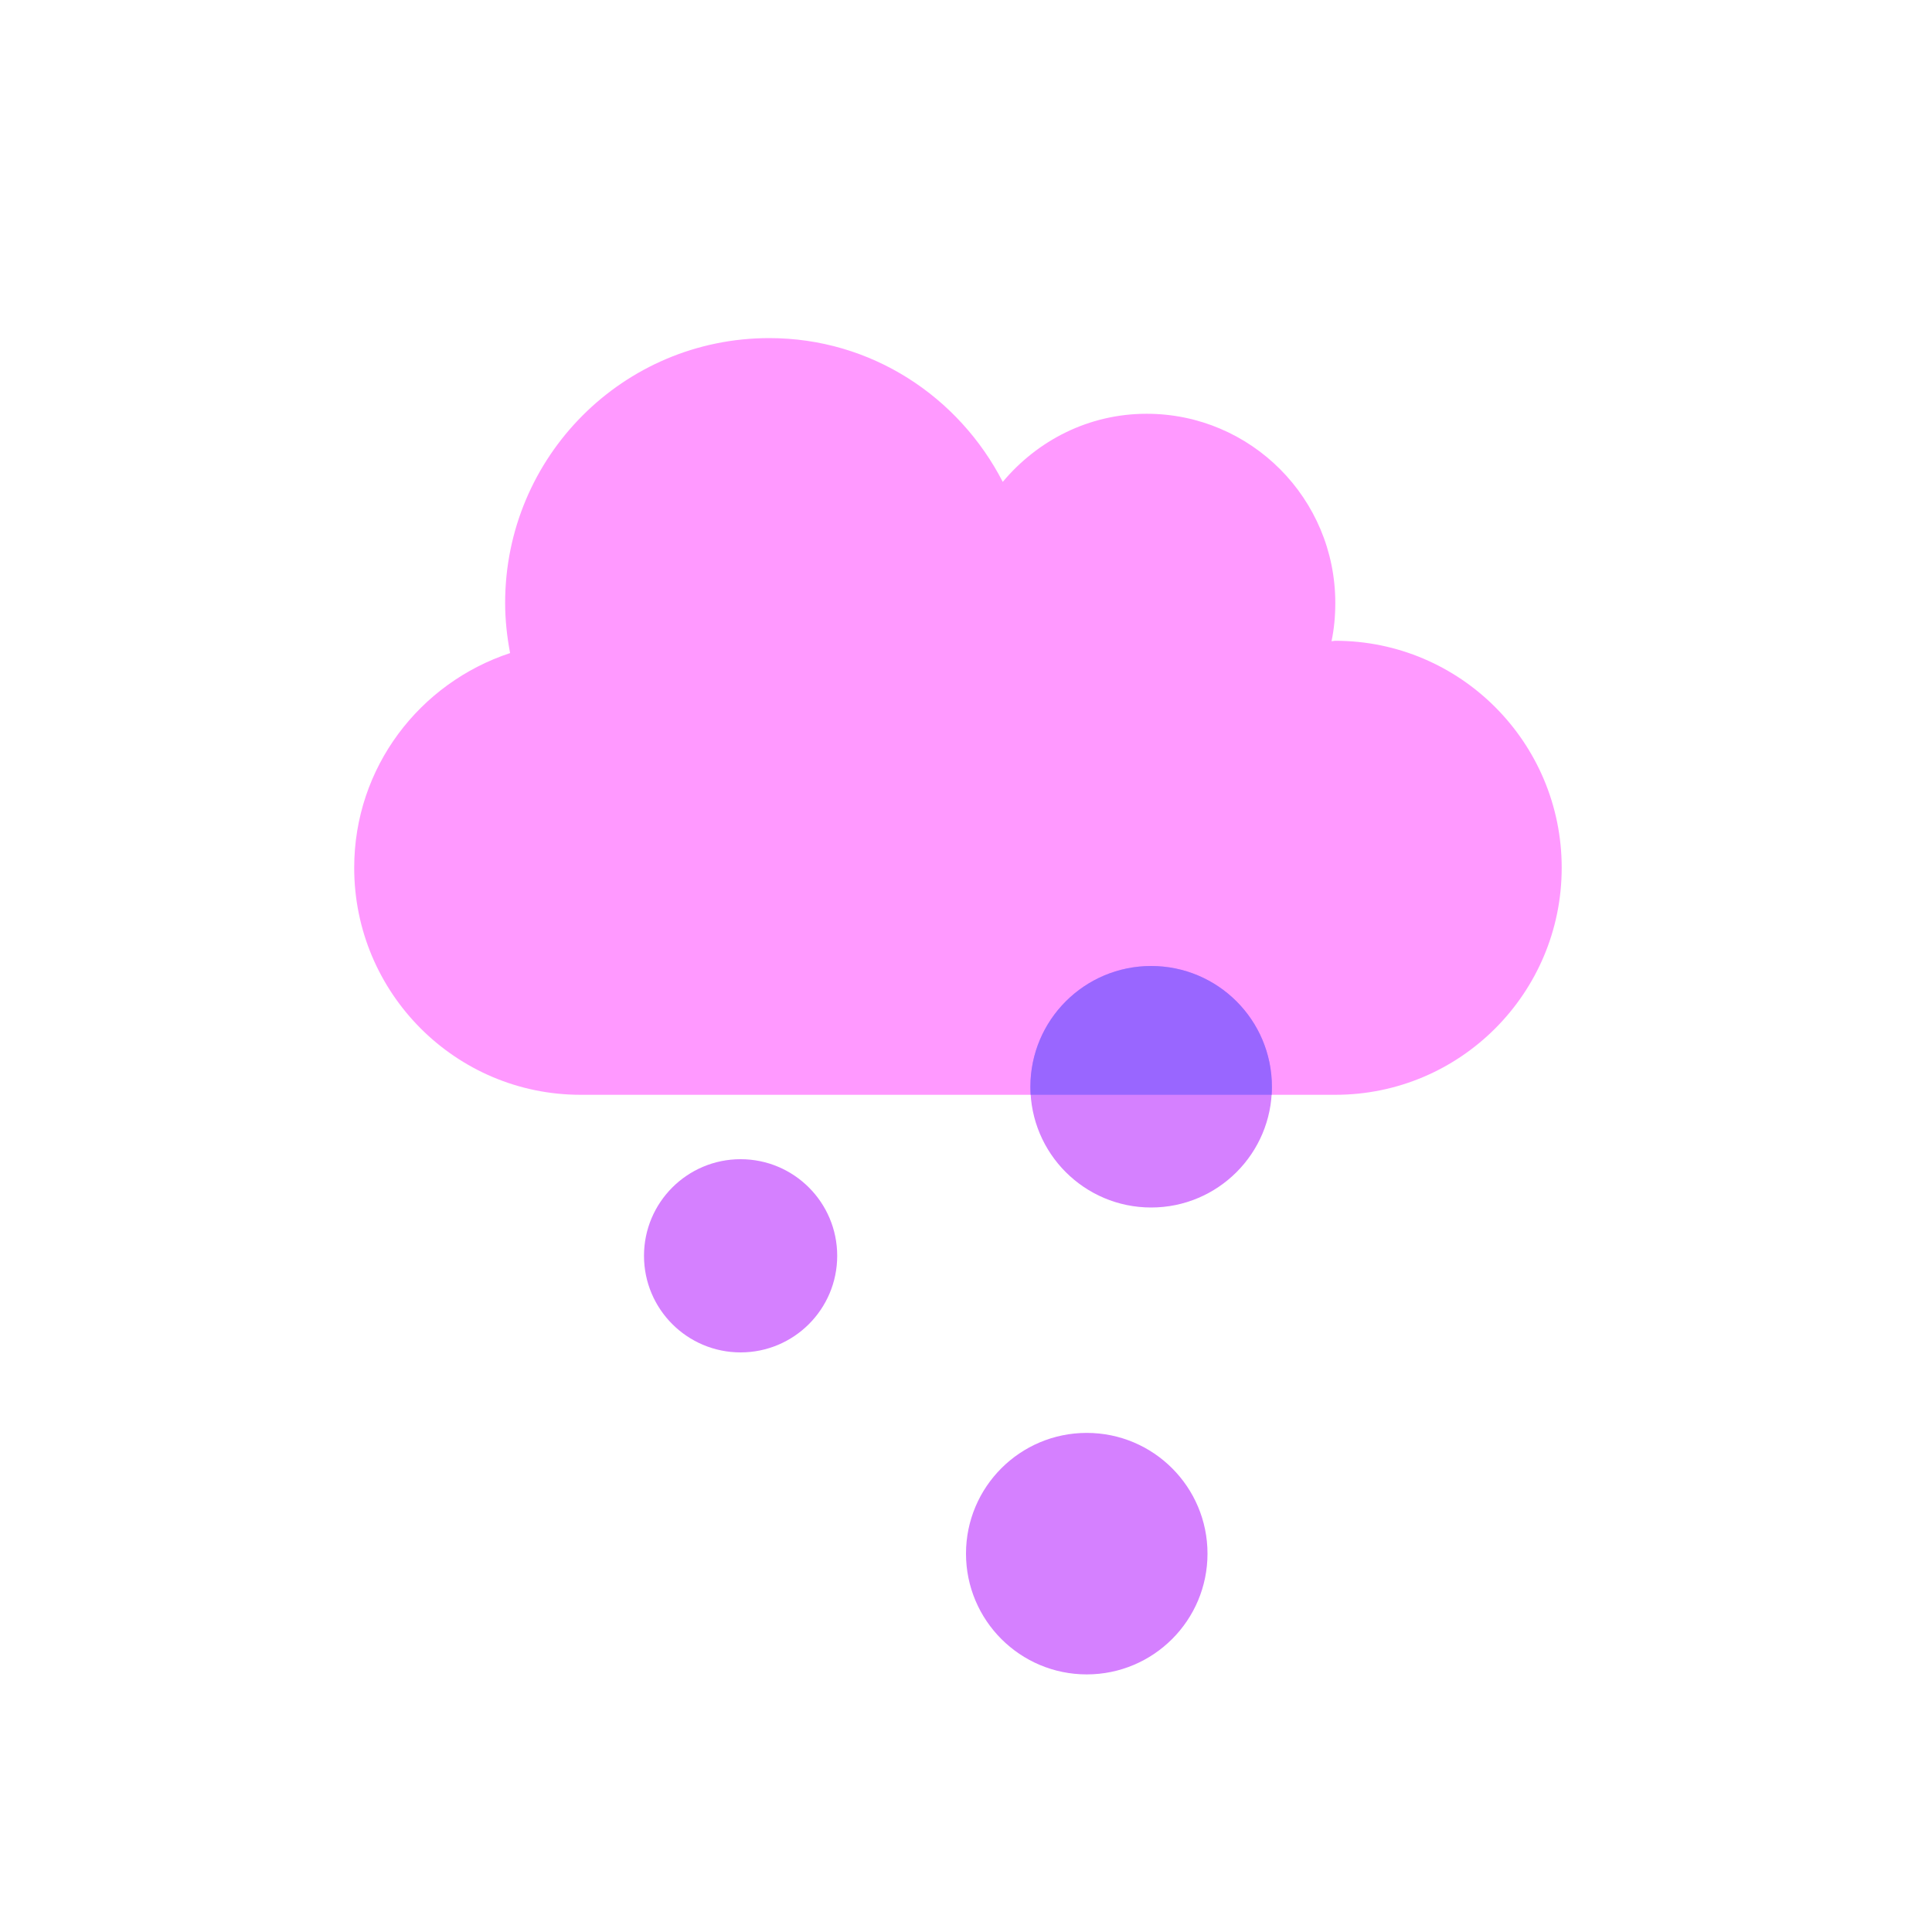<svg width="120" height="120" viewBox="0 0 120 120" fill="none" xmlns="http://www.w3.org/2000/svg">
<path d="M82.938 39.8C82.85 39.8 82.776 39.829 82.703 39.829C82.864 39.066 82.938 38.273 82.938 37.45C82.938 30.958 77.693 25.7 71.219 25.7C67.615 25.7 64.436 27.36 62.283 29.93C59.559 24.642 54.124 21 47.781 21C38.714 21 31.375 28.358 31.375 37.45C31.375 38.522 31.492 39.55 31.683 40.564C26.072 42.414 22 47.658 22 53.9C22 61.684 28.299 68 36.062 68H82.938C90.701 68 97 61.684 97 53.9C97 46.116 90.701 39.8 82.938 39.8Z" fill="#FF99FF"/>
<circle cx="67.5" cy="96.5" r="7.5" fill="#D580FF"/>
<circle cx="46" cy="78" r="6" fill="#D580FF"/>
<circle cx="71.5" cy="67.5" r="7.5" fill="#D580FF"/>
<path fill-rule="evenodd" clip-rule="evenodd" d="M78.984 68C78.995 67.835 79 67.668 79 67.5C79 63.358 75.642 60 71.5 60C67.358 60 64 63.358 64 67.5C64 67.668 64.005 67.835 64.016 68H78.984Z" fill="#9966FF"/>
</svg>
